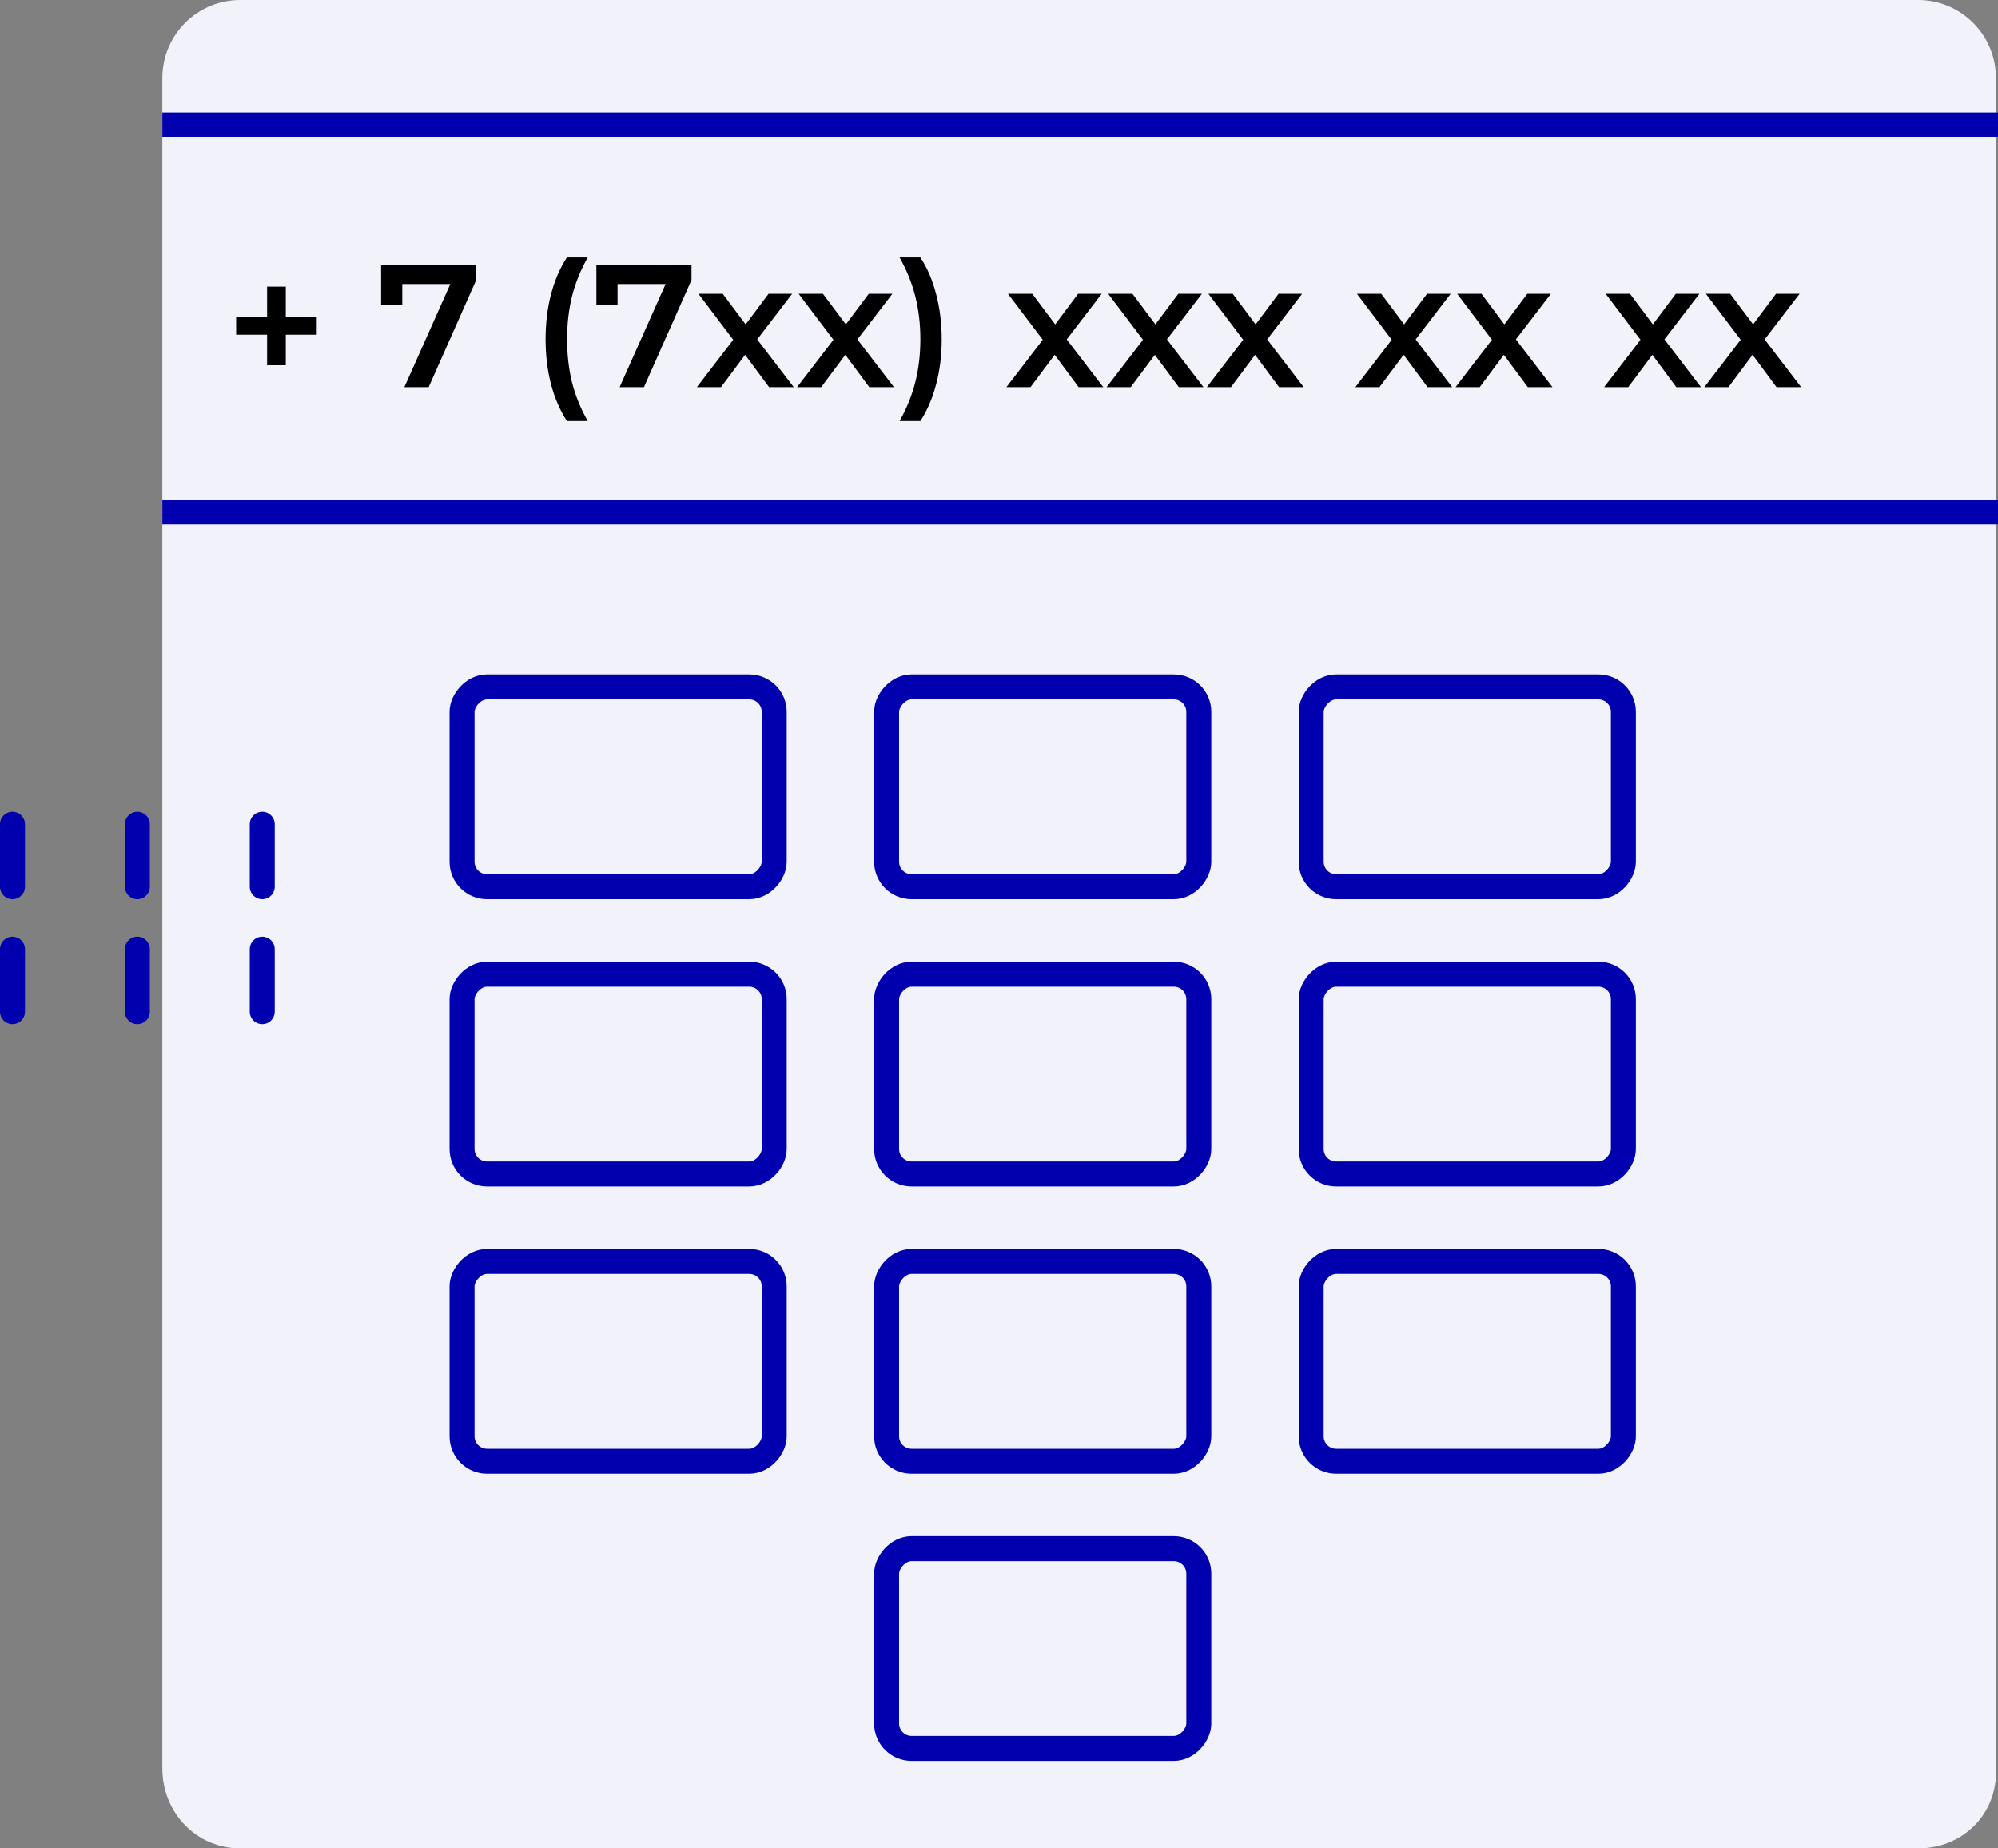 <svg width="160" height="148" viewBox="0 0 160 148" fill="none" xmlns="http://www.w3.org/2000/svg">
<rect x="0" y="0" width="160" height="148" fill="#808080" stroke="none"/>
<g clip-path="url(#clip0)">
<path d="M153.602 148H19.234C15.789 148 13 145.204 13 141.587V6.249C13 2.796 15.789 0 19.234 0H153.602C157.047 0 159.836 2.796 159.836 6.249V141.587C160 145.204 157.211 148 153.602 148Z" fill="#F2F2FB"/>
<rect x="1" y="-1" width="155" height="31" rx="2" transform="matrix(1 0 0 -1 9 40)" stroke="#0000AF" stroke-width="2"/>
<rect x="1" y="-1" width="25" height="16" rx="2" transform="matrix(1 0 0 -1 36 70)" stroke="#0000AF" stroke-width="2"/>
<rect x="1" y="-1" width="25" height="16" rx="2" transform="matrix(1 0 0 -1 70 70)" stroke="#0000AF" stroke-width="2"/>
<rect x="1" y="-1" width="25" height="16" rx="2" transform="matrix(1 0 0 -1 104 70)" stroke="#0000AF" stroke-width="2"/>
<rect x="1" y="-1" width="25" height="16" rx="2" transform="matrix(1 0 0 -1 36 93)" stroke="#0000AF" stroke-width="2"/>
<rect x="1" y="-1" width="25" height="16" rx="2" transform="matrix(1 0 0 -1 70 93)" stroke="#0000AF" stroke-width="2"/>
<rect x="1" y="-1" width="25" height="16" rx="2" transform="matrix(1 0 0 -1 104 93)" stroke="#0000AF" stroke-width="2"/>
<rect x="1" y="-1" width="25" height="16" rx="2" transform="matrix(1 0 0 -1 36 116)" stroke="#0000AF" stroke-width="2"/>
<rect x="1" y="-1" width="25" height="16" rx="2" transform="matrix(1 0 0 -1 70 116)" stroke="#0000AF" stroke-width="2"/>
<rect x="1" y="-1" width="25" height="16" rx="2" transform="matrix(1 0 0 -1 70 139)" stroke="#0000AF" stroke-width="2"/>
<rect x="1" y="-1" width="25" height="16" rx="2" transform="matrix(1 0 0 -1 104 116)" stroke="#0000AF" stroke-width="2"/>
<path d="M25.364 26.8H22.886V29.25H21.388V26.8H18.91V25.4H21.388V22.95H22.886V25.4H25.364V26.8ZM38.135 21.2V22.418L34.327 31H32.381L36.063 22.74H32.213V24.406H30.519V21.2H38.135ZM45.398 33.716C44.847 32.867 44.422 31.882 44.124 30.762C43.834 29.642 43.69 28.443 43.69 27.164C43.69 25.885 43.834 24.686 44.124 23.566C44.422 22.437 44.847 21.452 45.398 20.612H47.064C46.494 21.62 46.074 22.661 45.804 23.734C45.542 24.798 45.412 25.941 45.412 27.164C45.412 28.387 45.542 29.535 45.804 30.608C46.074 31.672 46.494 32.708 47.064 33.716H45.398ZM55.375 21.2V22.418L51.567 31H49.621L53.303 22.74H49.453V24.406H47.759V21.2H55.375ZM61.588 31L59.67 28.41L57.738 31H55.806L58.718 27.206L55.932 23.524H57.878L59.712 25.974L61.546 23.524H63.436L60.636 27.178L63.562 31H61.588ZM69.613 31L67.695 28.41L65.763 31H63.831L66.743 27.206L63.957 23.524H65.903L67.737 25.974L69.571 23.524H71.461L68.661 27.178L71.587 31H69.613ZM72.038 33.716C72.608 32.708 73.028 31.667 73.299 30.594C73.569 29.521 73.704 28.377 73.704 27.164C73.704 25.951 73.569 24.807 73.299 23.734C73.028 22.661 72.608 21.62 72.038 20.612H73.704C74.255 21.443 74.675 22.423 74.965 23.552C75.263 24.672 75.412 25.876 75.412 27.164C75.412 28.452 75.263 29.656 74.965 30.776C74.675 31.887 74.255 32.867 73.704 33.716H72.038ZM86.375 31L84.457 28.41L82.525 31H80.593L83.505 27.206L80.719 23.524H82.665L84.499 25.974L86.333 23.524H88.223L85.423 27.178L88.349 31H86.375ZM94.4 31L92.482 28.41L90.55 31H88.618L91.53 27.206L88.744 23.524H90.69L92.524 25.974L94.358 23.524H96.248L93.448 27.178L96.374 31H94.4ZM102.426 31L100.508 28.41L98.576 31H96.644L99.556 27.206L96.77 23.524H98.716L100.55 25.974L102.384 23.524H104.274L101.474 27.178L104.4 31H102.426ZM114.32 31L112.402 28.41L110.47 31H108.538L111.45 27.206L108.664 23.524H110.61L112.444 25.974L114.278 23.524H116.168L113.368 27.178L116.294 31H114.32ZM122.346 31L120.428 28.41L118.495 31H116.564L119.476 27.206L116.69 23.524H118.636L120.47 25.974L122.304 23.524H124.194L121.394 27.178L124.32 31H122.346ZM134.24 31L132.322 28.41L130.39 31H128.458L131.37 27.206L128.584 23.524H130.53L132.364 25.974L134.198 23.524H136.088L133.288 27.178L136.214 31H134.24ZM142.265 31L140.347 28.41L138.415 31H136.483L139.395 27.206L136.609 23.524H138.555L140.389 25.974L142.223 23.524H144.113L141.313 27.178L144.239 31H142.265Z" fill="black"/>
</g>
<path d="M21 66L21 71" stroke="#0000AF" stroke-width="2" stroke-linecap="round"/>
<path d="M21 76L21 81" stroke="#0000AF" stroke-width="2" stroke-linecap="round"/>
<path d="M11 66L11 71" stroke="#0000AF" stroke-width="2" stroke-linecap="round"/>
<path d="M11 76L11 81" stroke="#0000AF" stroke-width="2" stroke-linecap="round"/>
<path d="M1 66L1 71" stroke="#0000AF" stroke-width="2" stroke-linecap="round"/>
<path d="M1 76L1 81" stroke="#0000AF" stroke-width="2" stroke-linecap="round"/>
<defs>
<clipPath id="clip0">
<rect x="13" width="147" height="148" fill="white"/>
</clipPath>
</defs>
</svg>
